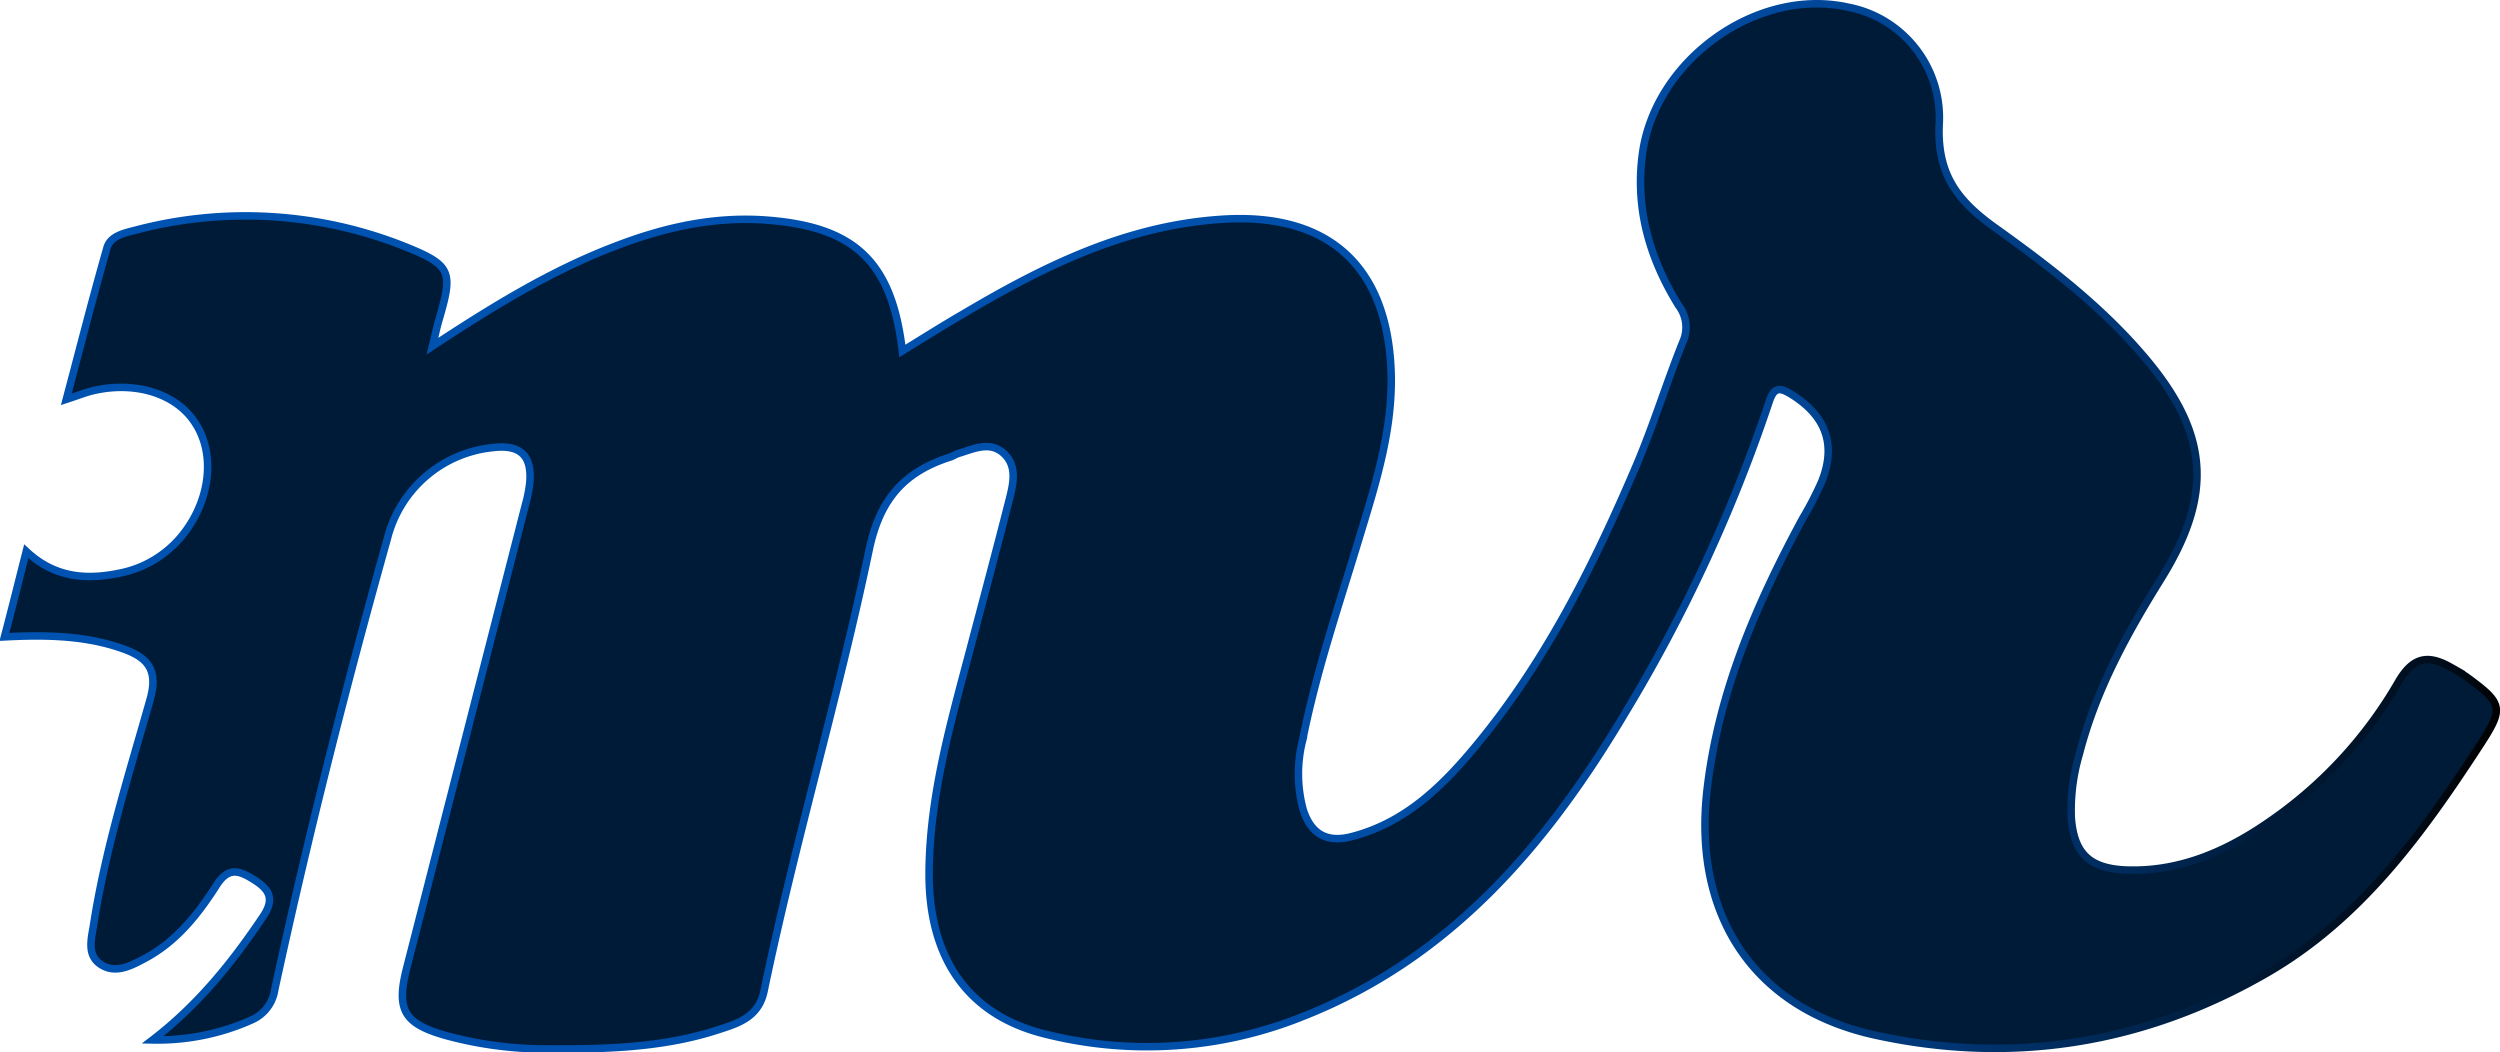 <svg xmlns="http://www.w3.org/2000/svg" xmlns:xlink="http://www.w3.org/1999/xlink" viewBox="0 0 333.02 140.2"><defs><style>.cls-1{fill:#001b38;stroke-miterlimit:10;stroke:url(#Degradado_sin_nombre_16);}</style><linearGradient id="Degradado_sin_nombre_16" x1="327.16" y1="118.4" x2="11.47" y2="39.48" gradientUnits="userSpaceOnUse"><stop offset="0"/><stop offset="0.02" stop-color="#000a15"/><stop offset="0.08" stop-color="#001b39"/><stop offset="0.13" stop-color="#002a59"/><stop offset="0.19" stop-color="#003675"/><stop offset="0.27" stop-color="#00418b"/><stop offset="0.35" stop-color="#00489c"/><stop offset="0.45" stop-color="#004ea7"/><stop offset="0.6" stop-color="#0051ae"/><stop offset="0.99" stop-color="#0052b0"/></linearGradient></defs><g id="Capa_2" data-name="Capa 2"><g id="Capa_1-2" data-name="Capa 1"><path class="cls-1" d="M20.32,138.53c6.06-4.65,10.63-10.33,14.75-16.48,1.57-2.34.76-3.6-1.2-4.84s-3.41-1.79-5,.67c-2.48,3.9-5.36,7.55-9.57,9.79-1.86,1-4,2.15-6,.72-1.75-1.27-1.12-3.4-.83-5.23,1.59-10.23,4.73-20.09,7.53-30,1.09-3.84-.27-5.54-3.51-6.7-5-1.81-10.26-1.91-15.9-1.62,1-3.78,1.87-7.31,2.91-11.4,3.79,3.54,8,3.82,12.37,2.92a14.23,14.23,0,0,0,8.92-5.71c3.32-4.58,3.81-10.4,1.18-14.35C23.51,52.5,18.2,50.76,12.6,52c-1.09.23-2.14.67-3.77,1.2,1.83-6.9,3.53-13.57,5.42-20.19.44-1.54,2.2-1.94,3.65-2.31a57.33,57.33,0,0,1,36.31,2.25c5.94,2.41,6.11,3.33,4.3,9.54-.3,1-.53,2.11-.9,3.62,8-5.26,15.7-10,24.21-13.26,6.58-2.55,13.29-4.08,20.44-3.52,11.59.91,16.56,5.53,17.94,17.42,2.74-1.68,5.32-3.32,8-4.87C139,35.48,150,30,162.9,29.2c13.88-.86,21.76,6.06,22.39,19.9.36,7.87-2,15.24-4.25,22.63-2.69,8.93-5.72,17.76-7.53,26.93a18.2,18.2,0,0,0,.1,9.24c1,3.07,3,4.4,6.34,3.57,7.33-1.85,12.37-6.91,16.89-12.41,9.17-11.15,15.57-24,21.17-37.15,2.28-5.37,4-11,6.17-16.39a4.76,4.76,0,0,0-.56-4.8c-3.83-6.19-5.84-12.86-4.83-20.27C220.49,8,234-1.71,246.11.94a15,15,0,0,1,12.2,15.76c-.24,6.52,2.41,10,7.32,13.54,7.08,5.06,14.05,10.37,19.79,17.06,8.8,10.24,9.54,18.42,2.41,29.87C283.28,84.48,279.16,92,277,100.39a26.53,26.53,0,0,0-1.09,8.49c.34,4.71,2.34,6.74,7.07,7,7,.33,13.2-2.27,18.86-6.12a57.42,57.42,0,0,0,17.69-19c2-3.4,4.06-3.52,7-1.84a22.88,22.88,0,0,1,2.22,1.38c4.66,3.43,4.78,4.06,1.62,8.92-7.66,11.76-15.82,23.1-28.29,30.34-16.34,9.48-34,12.34-52.31,8.32-16.36-3.59-24.32-16.2-22.36-32.81,1.53-13,6.59-24.66,12.71-36a44.8,44.8,0,0,0,2.58-5c1.92-4.9.48-8.68-4-11.49-1.72-1.08-2.41-1-3.08,1.08a206,206,0,0,1-19.07,41.2c-10.41,17.54-23.23,32.75-42.94,40.52a55.59,55.59,0,0,1-34.53,2.33c-10-2.51-15.28-9.86-15.32-21.15,0-10.31,2.84-20.16,5.44-30,1.77-6.73,3.58-13.46,5.29-20.21.52-2.06,1-4.37-.84-6s-4-.54-6,.06c-.35.11-.67.34-1,.45-6.13,1.94-9.43,5.52-10.87,12.39-4.12,19.71-9.91,39.05-14,58.77-.74,3.52-3.5,4.31-6.18,5.18-7.34,2.38-15,2.57-22.59,2.53A50.94,50.94,0,0,1,59.6,138c-5.72-1.58-6.87-3.37-5.44-9Q62.07,98.1,70,67.2a17.32,17.32,0,0,0,.57-2.92c.31-3.6-1.27-5.09-4.87-4.66a16.14,16.14,0,0,0-14.1,12.14c-5.58,19.88-10.63,39.89-15,60.07a5.22,5.22,0,0,1-3,4A30.79,30.79,0,0,1,20.32,138.53Z"/></g></g></svg>